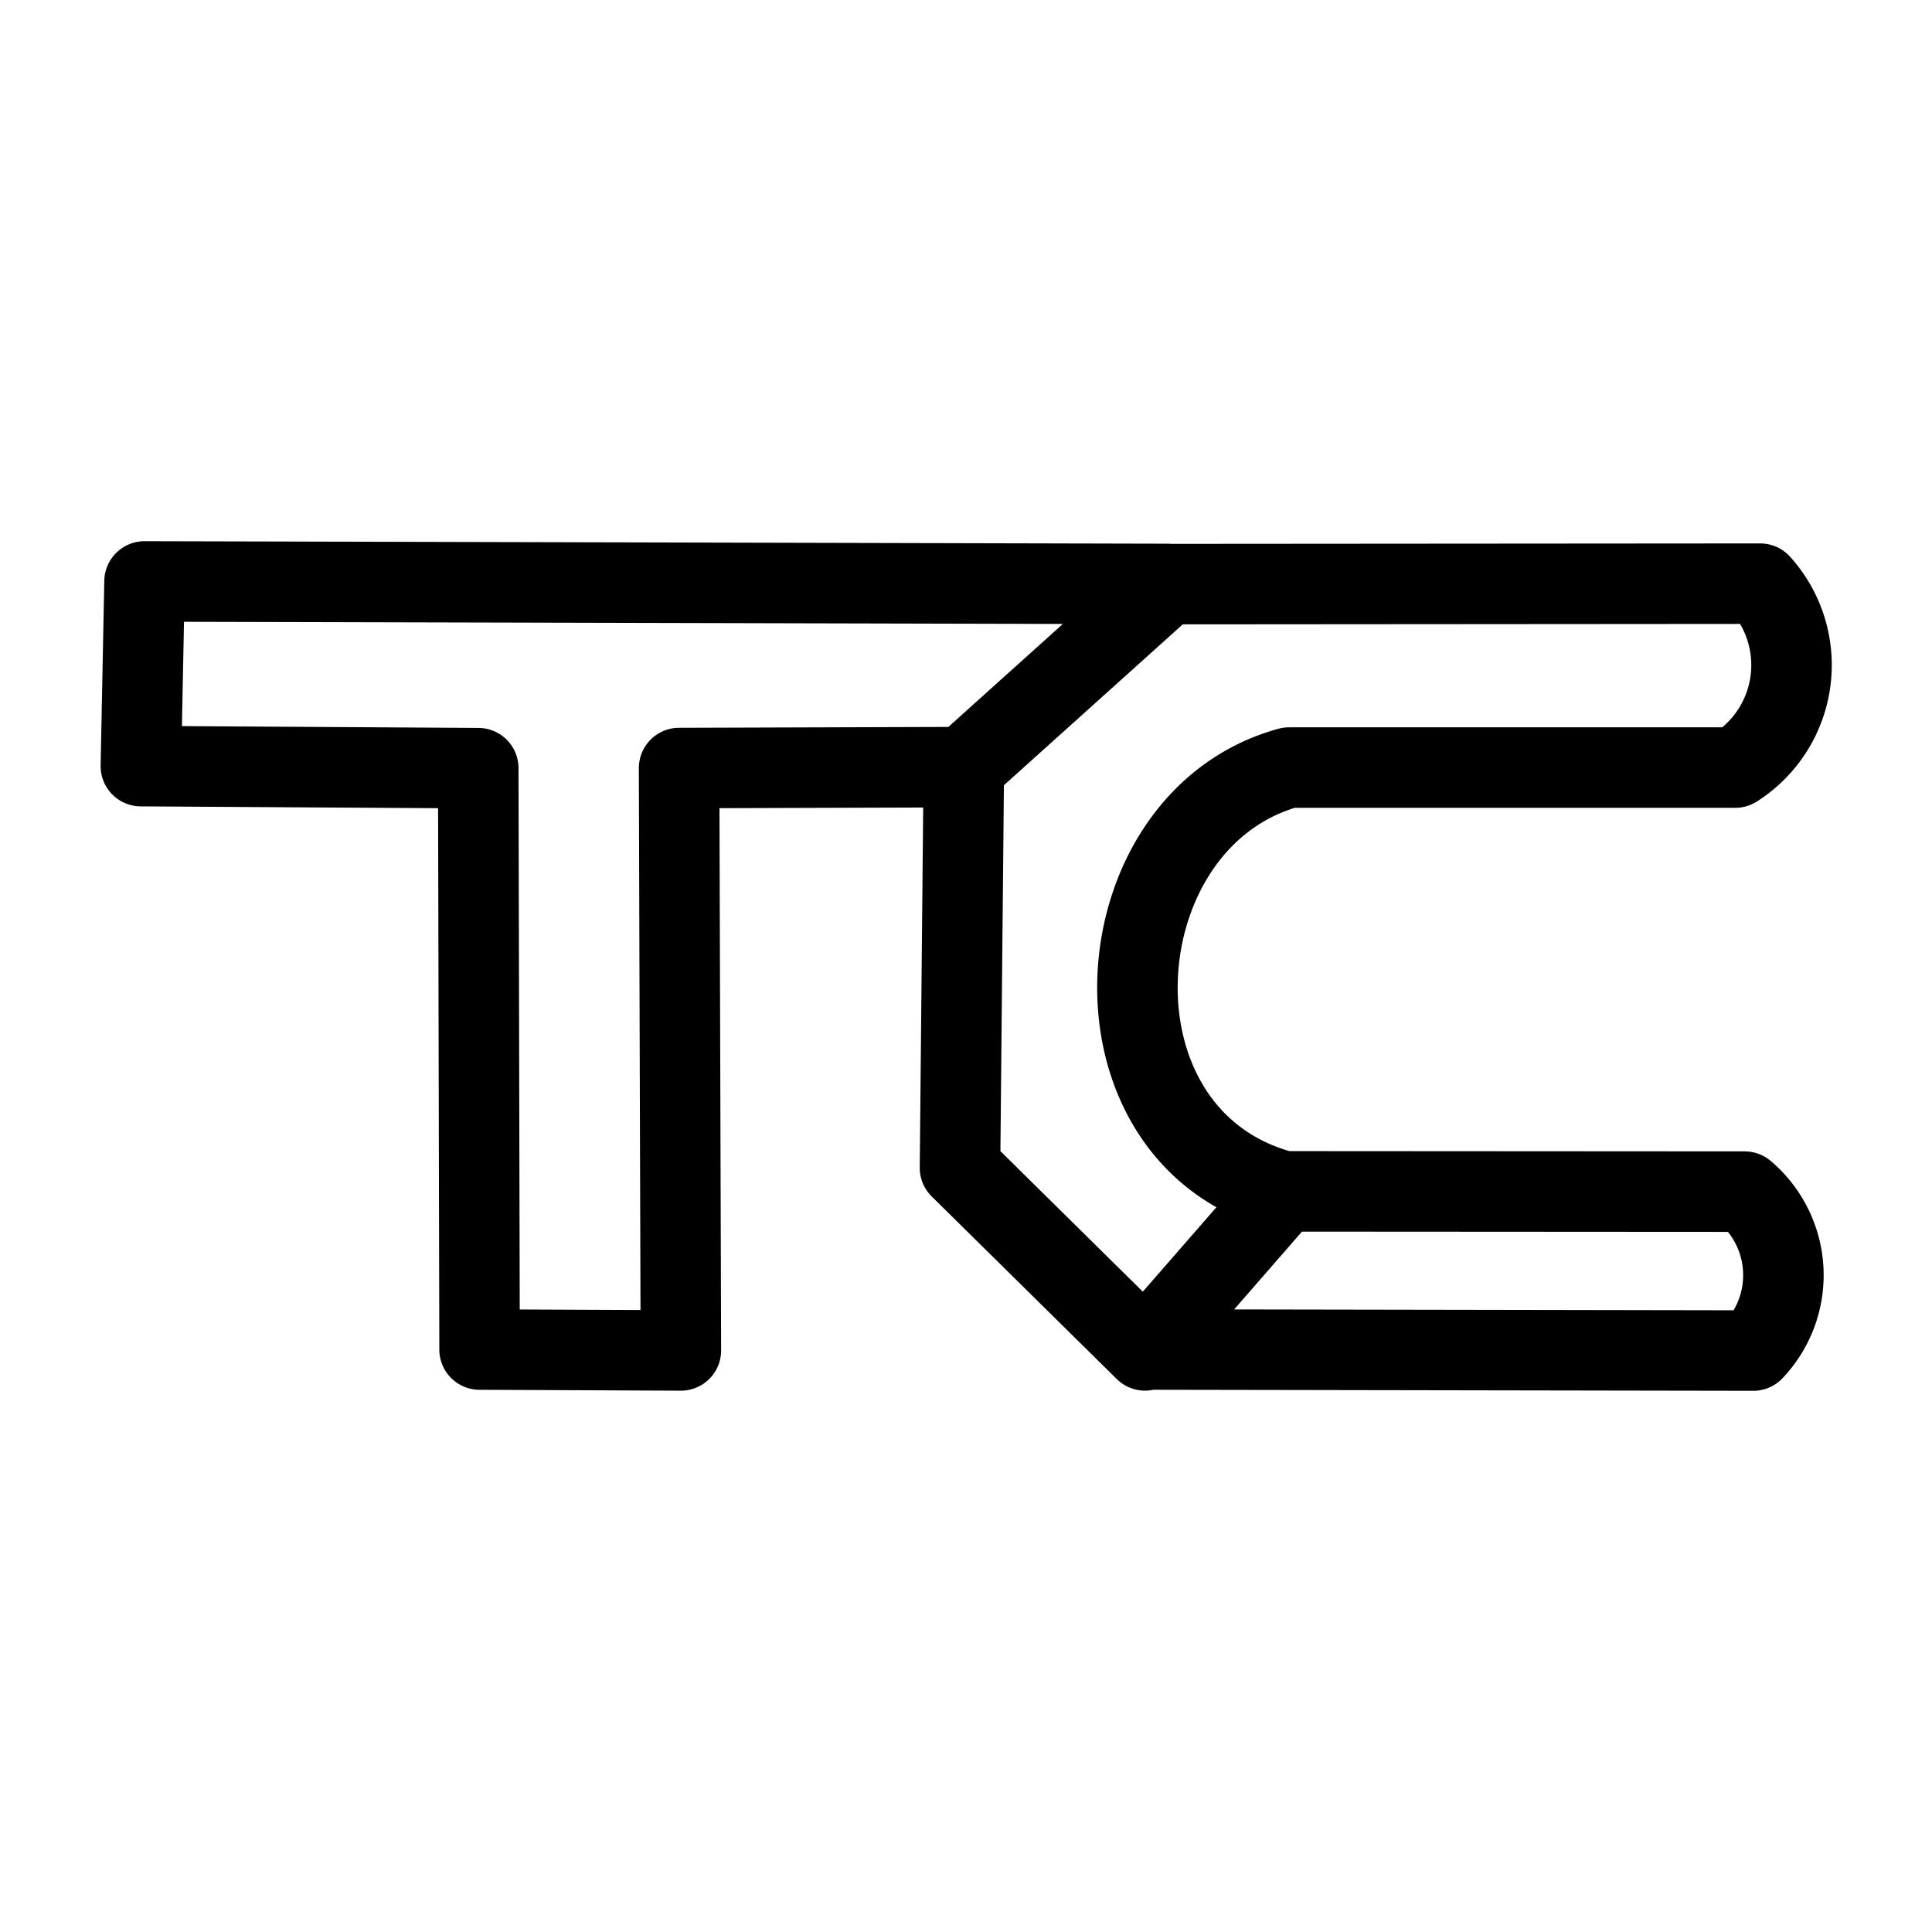 <svg xmlns="http://www.w3.org/2000/svg" viewBox="0 0 48 48"><defs><style>.a{stroke-width:2px;stroke-width:2px;fill:none;stroke:#000;stroke-linecap:round;stroke-linejoin:round;}</style></defs><path class="a" d="M43.731,14.501l-14.729.011-5.056,4.548-.095,9.954L28.448,33.55l3.445-3.952c-5.115-1.345-4.61-9.231.135-10.528h11.084A3.017,3.017,0,0,0,43.731,14.501ZM31.893,29.599l11.453.007a2.719,2.719,0,0,1,.214,3.948l-15.113-.026m.554-19.02-25.41-.062L3.5,19.034l8.382.051.033,14.444,5.001.022-.044-14.469L24,19.059"/></svg>